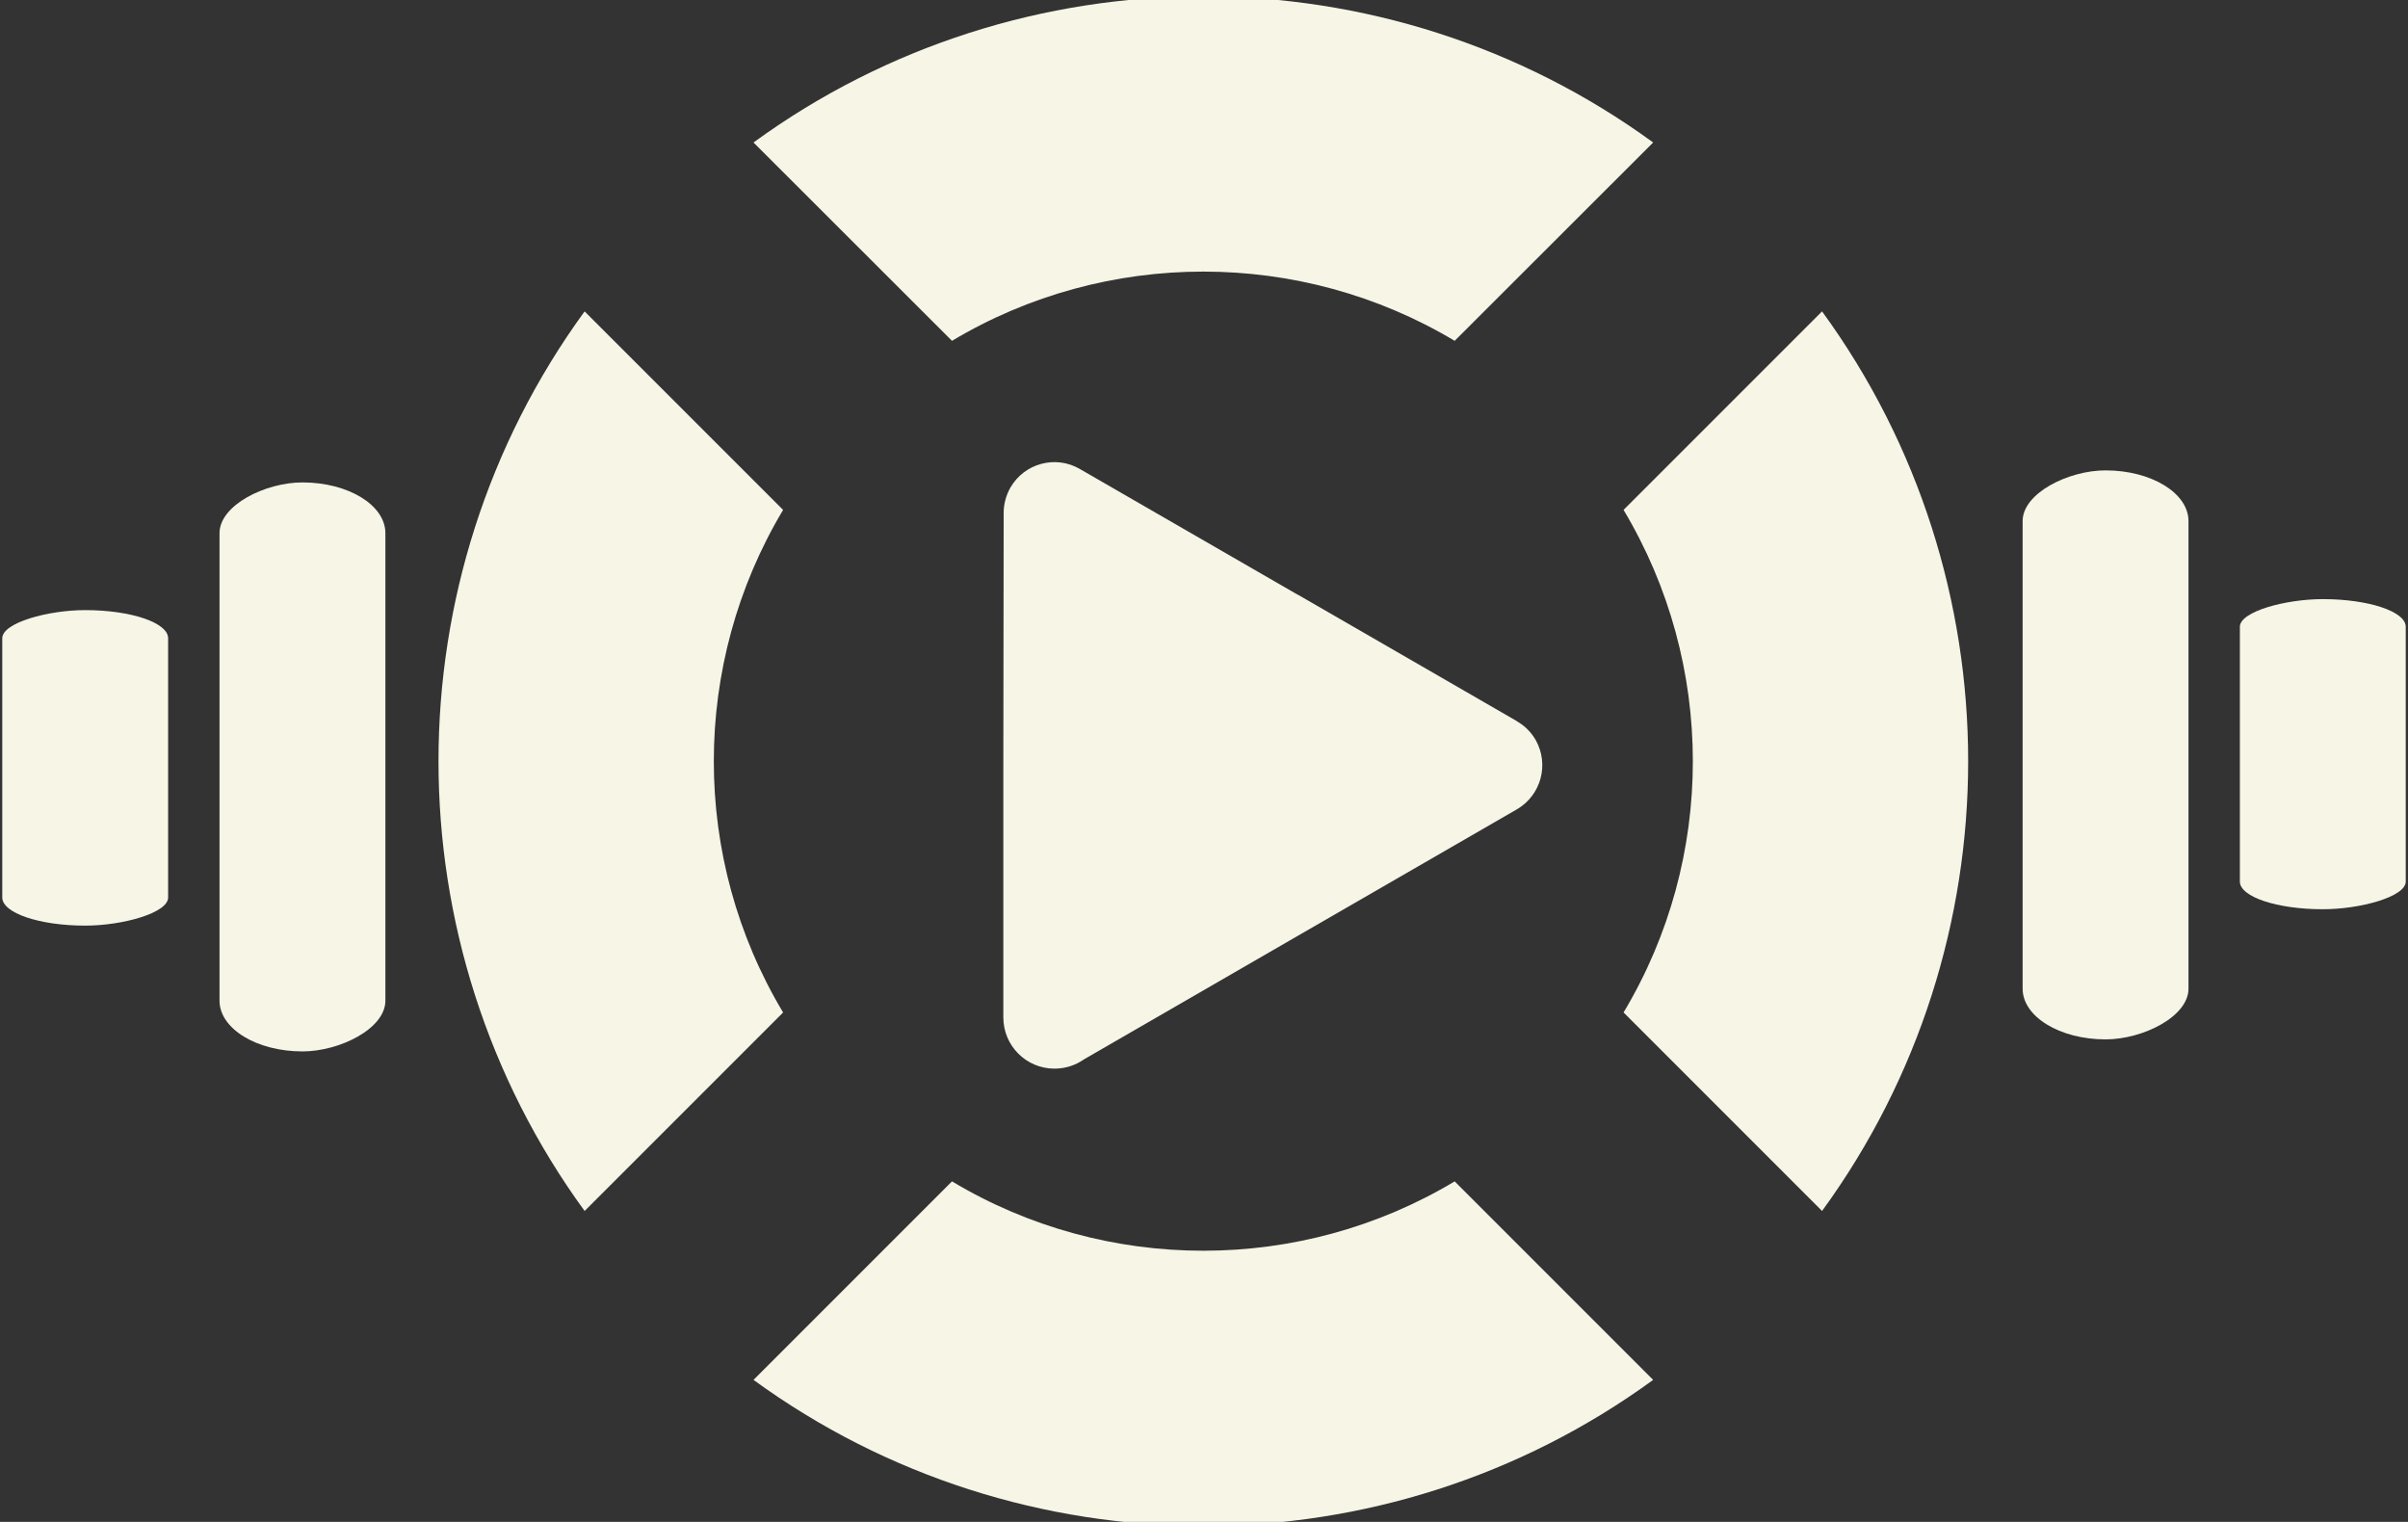 <?xml version="1.0" encoding="UTF-8"?>
<!DOCTYPE svg PUBLIC "-//W3C//DTD SVG 1.1//EN" "http://www.w3.org/Graphics/SVG/1.1/DTD/svg11.dtd">
<!-- Creator: CorelDRAW X7 -->
<svg xmlns="http://www.w3.org/2000/svg" xml:space="preserve" width="144px" height="91px" version="1.1" style="shape-rendering:geometricPrecision; text-rendering:geometricPrecision; image-rendering:optimizeQuality; fill-rule:evenodd; clip-rule:evenodd"
viewBox="0 0 14400 9100"
 xmlns:xlink="http://www.w3.org/1999/xlink">
 <rect x="0" y="0" width="14400" height="9100" fill="#333333" stroke="none"/>
 <defs>
  <style type="text/css">
   <![CDATA[
    .fil0 {fill:#F7F5E6}
   ]]>
  </style>
 </defs>
 <g id="Layer_x0020_1">
  <g id="_252184056">
   <rect class="fil0" transform="matrix(-3.47591E-015 0.211 -0.345 -1.46716E-014 13087.3 2812.65)" width="16125" height="2875" rx="1438" ry="1438"/>
   <rect class="fil0" transform="matrix(-2.41832E-015 0.115 -0.345 -1.15264E-014 14386.5 3582.44)" width="16125" height="2875" rx="1438" ry="1438"/>
   <rect class="fil0" transform="matrix(3.47591E-015 -0.211 0.345 1.46716E-014 1312.75 6286.96)" width="16125" height="2875" rx="1438" ry="1438"/>
   <rect class="fil0" transform="matrix(2.41832E-015 -0.117 0.345 1.17447E-014 13.519 5534.78)" width="16125" height="2875" rx="1438" ry="1438"/>
   <path class="fil0" d="M4506 852c1599,-1165 3781,-1165 5380,0l-1187 1186c-922,-552 -2084,-552 -3006,0l-1187 -1186zm6390 1010c1165,1598 1165,3781 0,5379l-1187 -1187c553,-922 552,-2083 0,-3005l1187 -1187zm-1010 6389c-1599,1165 -3781,1165 -5380,0l1187 -1187c922,553 2084,553 3006,0l1187 1187zm-6390 -1010c-1165,-1598 -1165,-3781 0,-5379l1187 1187c-552,922 -553,2083 0,3005l-1187 1187z"/>
   <path class="fil0" d="M7765 3558l1306 754 0 1c45,25 84,63 112,111 83,146 33,332 -113,416l-1306 754 -1281 740c-50,35 -111,56 -177,56 -169,0 -306,-137 -306,-306l0 -1508 2 -1509c0,-51 13,-103 40,-151 84,-146 270,-196 415,-112l1291 745c6,3 11,6 17,9z"/>
  </g>
 </g>
</svg>
